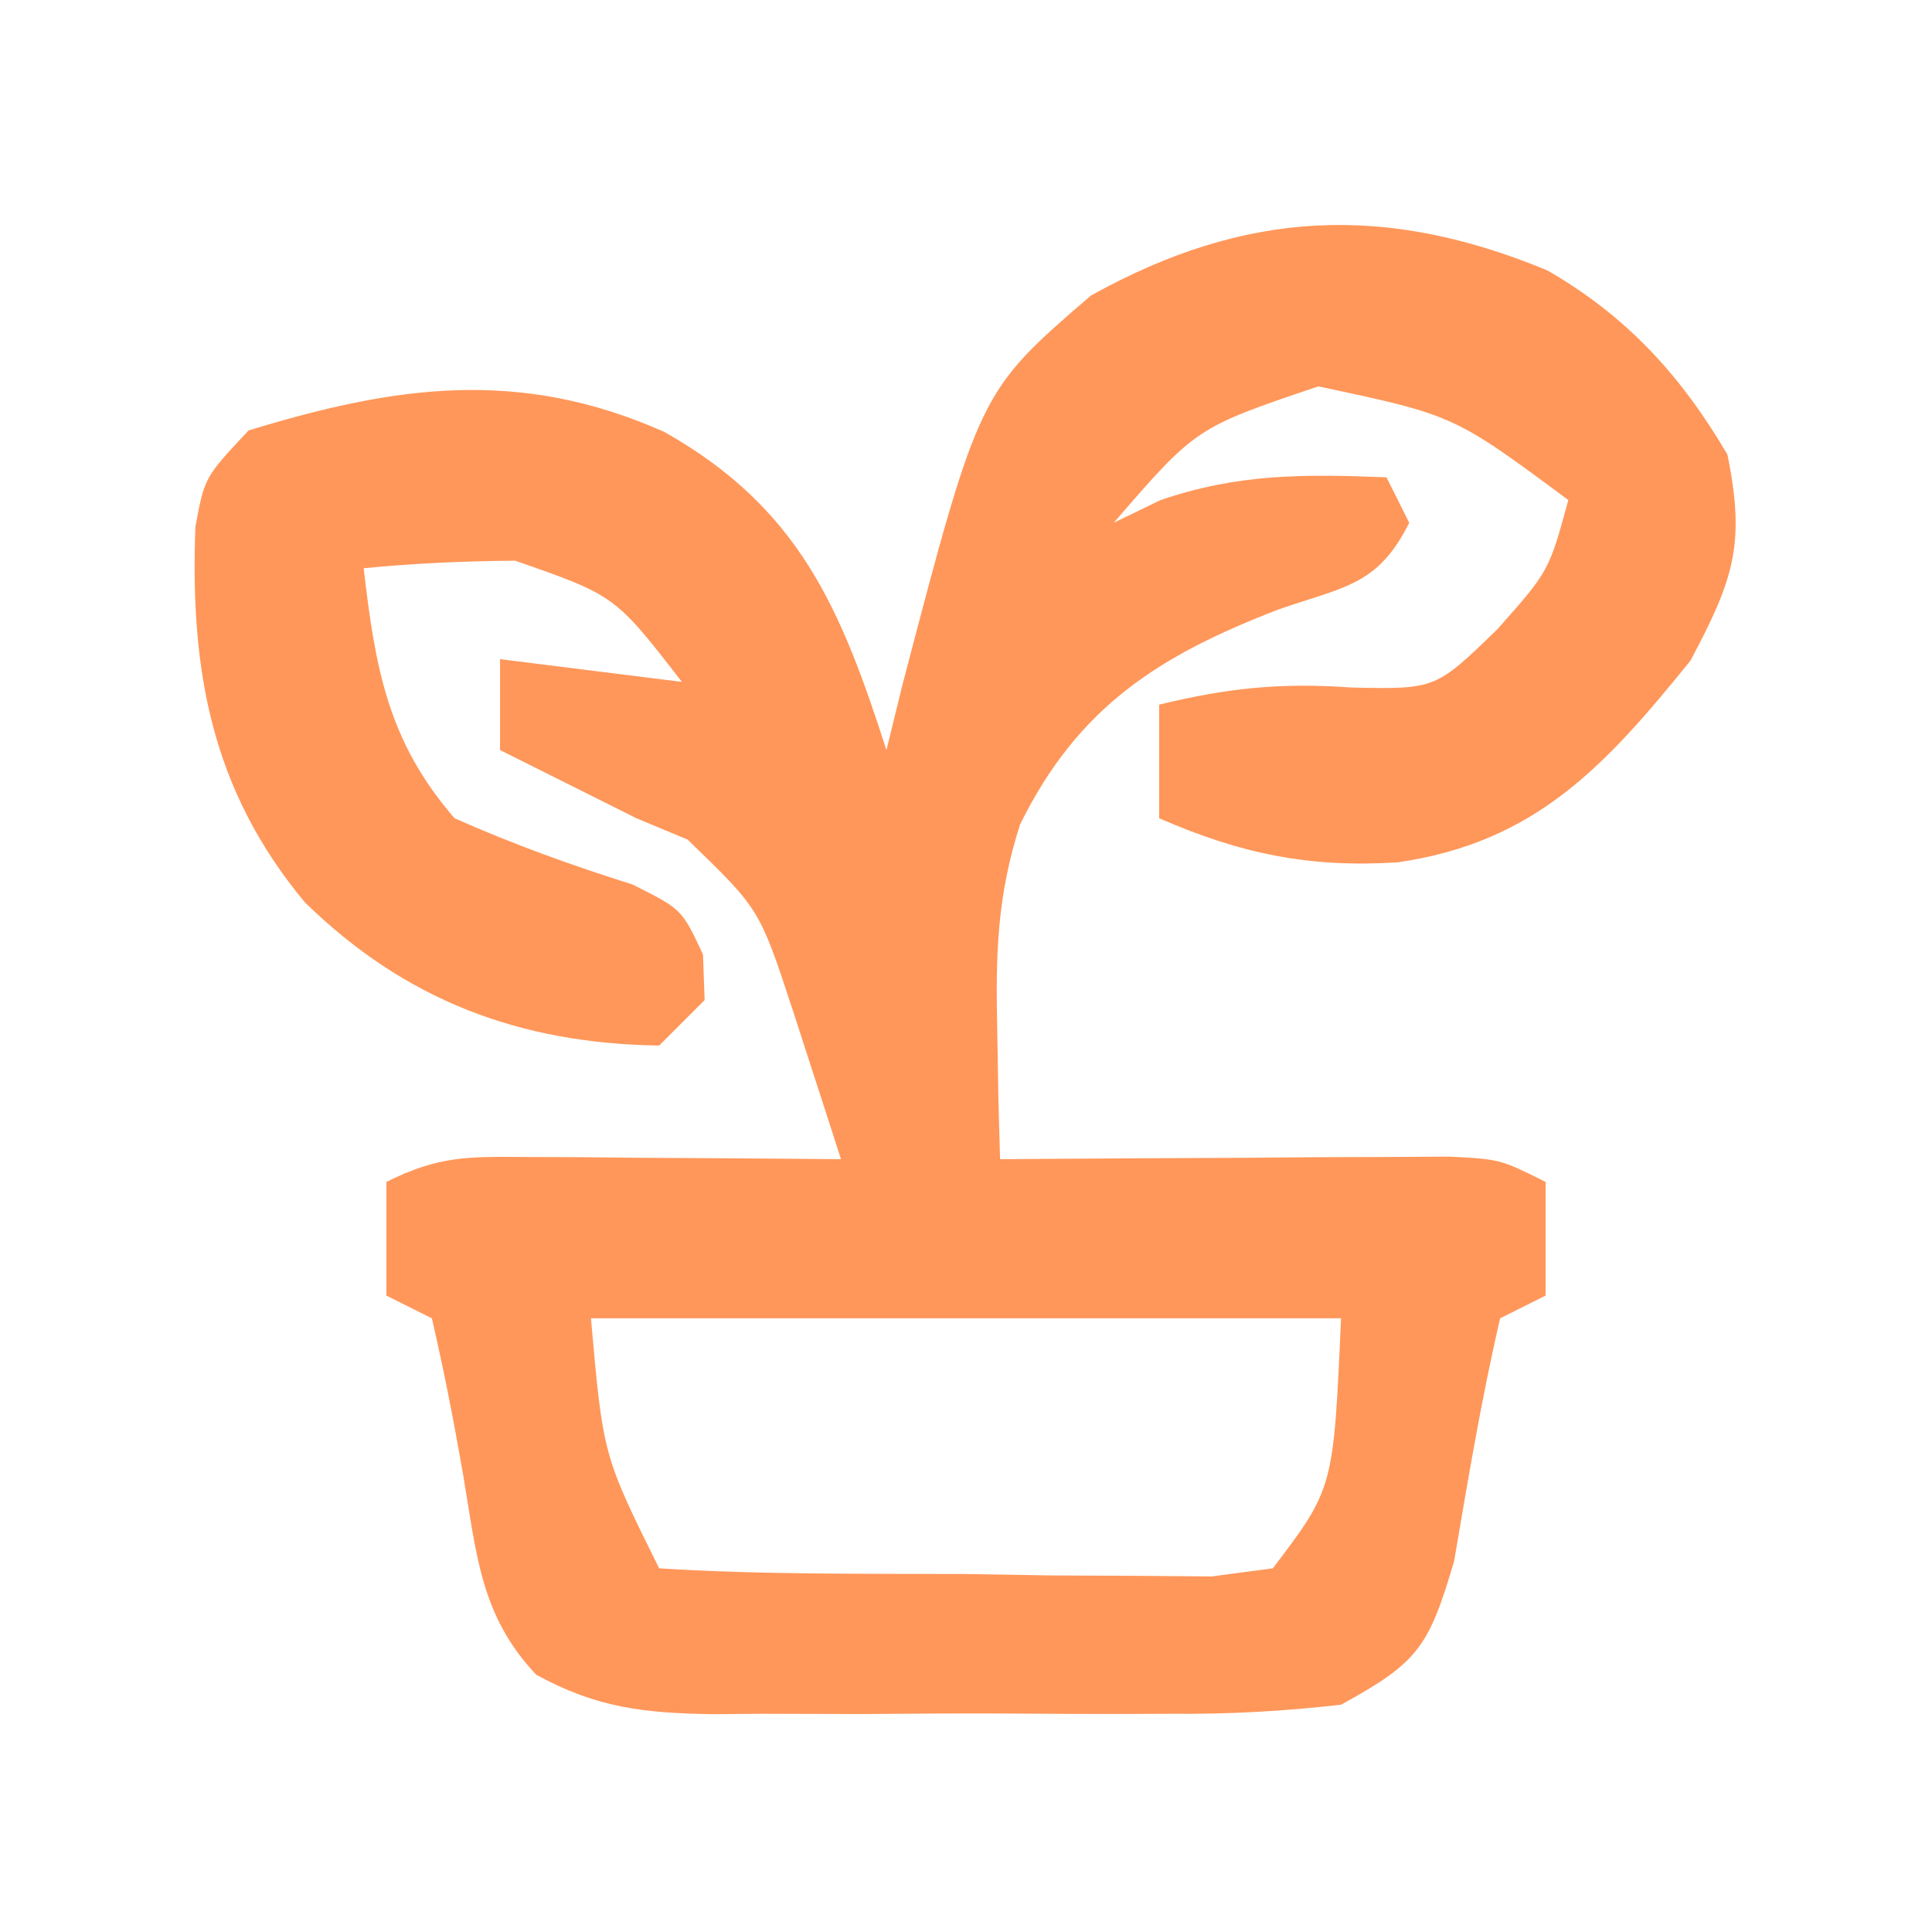 <?xml version="1.0" encoding="UTF-8"?>
<svg version="1.1" xmlns="http://www.w3.org/2000/svg" width="85" height="85">
<path d="M0 0 C3.493 2.004 5.907 4.647 7.934 8.109 C8.74 12.062 8.196 13.615 6.309 17.172 C2.559 21.81 -0.514 25.172 -6.566 26.047 C-10.451 26.297 -13.465 25.679 -17.066 24.109 C-17.066 22.459 -17.066 20.809 -17.066 19.109 C-14.029 18.373 -11.717 18.134 -8.566 18.359 C-4.909 18.432 -4.909 18.432 -2.191 15.797 C0.08 13.238 0.08 13.238 0.934 10.109 C-4.105 6.371 -4.105 6.371 -10.066 5.109 C-15.446 6.924 -15.446 6.924 -19.066 11.109 C-18.386 10.779 -17.705 10.449 -17.004 10.109 C-13.558 8.936 -10.682 8.968 -7.066 9.109 C-6.571 10.099 -6.571 10.099 -6.066 11.109 C-7.454 13.884 -8.925 13.917 -11.816 14.922 C-17.057 16.943 -20.625 19.187 -23.184 24.375 C-24.204 27.536 -24.264 30.108 -24.191 33.422 C-24.173 34.491 -24.155 35.559 -24.137 36.66 C-24.114 37.468 -24.09 38.277 -24.066 39.109 C-23.41 39.104 -22.754 39.099 -22.079 39.094 C-19.116 39.073 -16.154 39.06 -13.191 39.047 C-11.643 39.034 -11.643 39.034 -10.062 39.021 C-9.076 39.018 -8.09 39.015 -7.074 39.012 C-6.163 39.006 -5.252 39.001 -4.313 38.996 C-2.066 39.109 -2.066 39.109 -0.066 40.109 C-0.066 41.759 -0.066 43.409 -0.066 45.109 C-1.056 45.604 -1.056 45.604 -2.066 46.109 C-2.89 49.649 -3.479 53.207 -4.09 56.789 C-5.206 60.584 -5.676 61.253 -9.066 63.109 C-11.64 63.401 -13.965 63.53 -16.535 63.508 C-17.252 63.511 -17.97 63.514 -18.709 63.517 C-20.222 63.519 -21.735 63.513 -23.248 63.5 C-25.559 63.484 -27.868 63.5 -30.18 63.52 C-31.652 63.518 -33.125 63.514 -34.598 63.508 C-35.286 63.514 -35.975 63.52 -36.684 63.526 C-39.703 63.482 -41.804 63.253 -44.472 61.792 C-46.94 59.188 -47.098 56.468 -47.691 52.984 C-48.092 50.682 -48.537 48.386 -49.066 46.109 C-49.726 45.779 -50.386 45.449 -51.066 45.109 C-51.066 43.459 -51.066 41.809 -51.066 40.109 C-48.77 38.961 -47.483 38.994 -44.934 39.012 C-44.128 39.015 -43.322 39.018 -42.492 39.021 C-41.23 39.034 -41.23 39.034 -39.941 39.047 C-38.667 39.054 -38.667 39.054 -37.367 39.061 C-35.267 39.072 -33.167 39.09 -31.066 39.109 C-31.521 37.691 -31.98 36.275 -32.441 34.859 C-32.697 34.07 -32.952 33.282 -33.215 32.469 C-34.653 28.102 -34.653 28.102 -37.816 25.047 C-38.559 24.738 -39.301 24.428 -40.066 24.109 C-42.066 23.109 -44.066 22.109 -46.066 21.109 C-46.066 19.789 -46.066 18.469 -46.066 17.109 C-43.426 17.439 -40.786 17.769 -38.066 18.109 C-41.009 14.307 -41.009 14.307 -45.402 12.777 C-47.642 12.795 -49.838 12.891 -52.066 13.109 C-51.555 17.506 -51.002 20.729 -48.066 24.109 C-45.495 25.25 -42.93 26.176 -40.246 27.02 C-38.066 28.109 -38.066 28.109 -37.137 30.105 C-37.114 30.767 -37.09 31.428 -37.066 32.109 C-37.726 32.769 -38.386 33.429 -39.066 34.109 C-45.234 34.019 -50.27 32.098 -54.66 27.801 C-58.784 22.84 -59.707 17.558 -59.469 11.285 C-59.066 9.109 -59.066 9.109 -57.129 7.047 C-50.643 5.061 -45.2 4.291 -38.852 7.105 C-32.884 10.462 -31.064 14.907 -29.066 21.109 C-28.836 20.168 -28.605 19.227 -28.367 18.258 C-24.984 5.341 -24.984 5.341 -20.066 1.109 C-13.265 -2.669 -7.123 -2.944 0 0 Z M-42.066 46.109 C-41.537 52.129 -41.537 52.129 -39.066 57.109 C-34.594 57.391 -30.109 57.341 -25.629 57.359 C-24.362 57.38 -23.096 57.401 -21.791 57.422 C-20.584 57.427 -19.377 57.432 -18.133 57.438 C-17.018 57.447 -15.904 57.456 -14.756 57.466 C-13.869 57.348 -12.981 57.231 -12.066 57.109 C-9.396 53.588 -9.396 53.588 -9.066 46.109 C-19.956 46.109 -30.846 46.109 -42.066 46.109 Z " fill="#FF975A" transform="translate(68.066,11.891)"/>
</svg>
